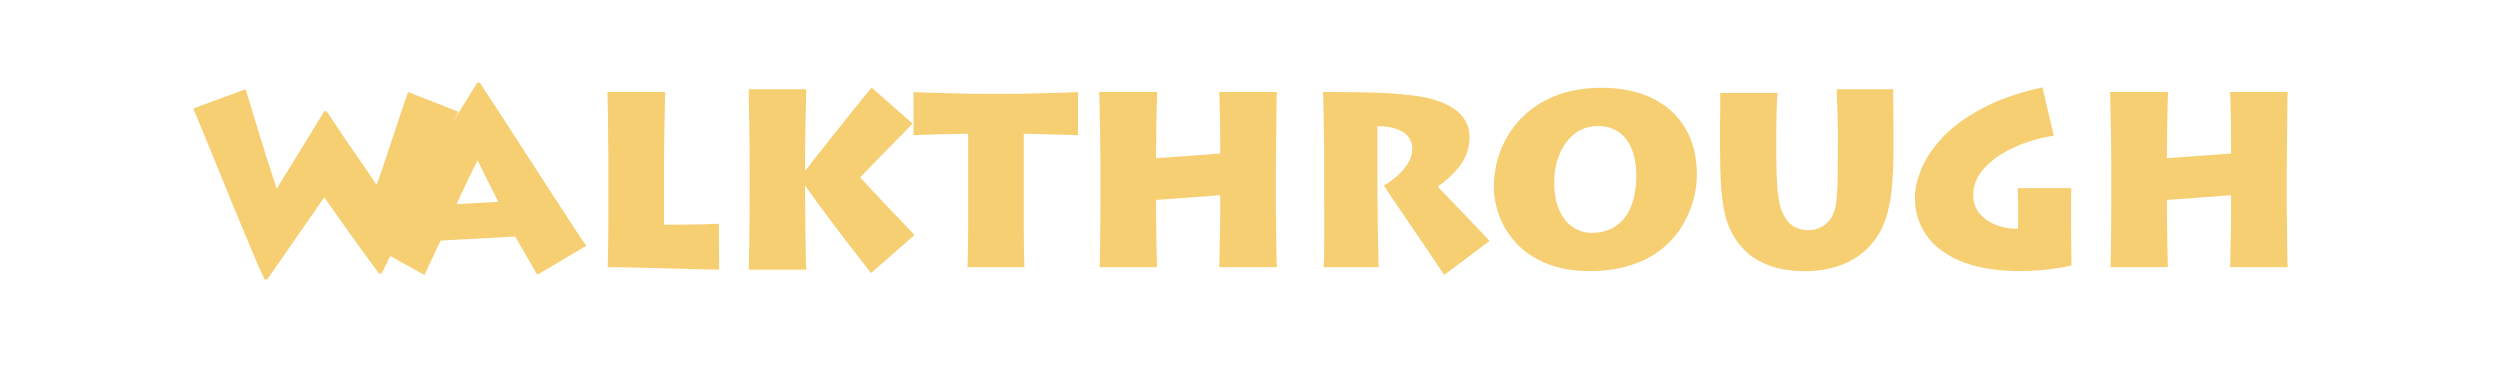 <?xml version="1.0" encoding="UTF-8" standalone="no"?>
<svg xmlns:ffdec="https://www.free-decompiler.com/flash" xmlns:xlink="http://www.w3.org/1999/xlink" ffdec:objectType="text" height="22.05px" width="145.05px" xmlns="http://www.w3.org/2000/svg">
  <g transform="matrix(1.0, 0.0, 0.0, 1.0, 19.95, 2.0)">
    <g transform="matrix(1.0, 0.0, 0.0, 1.0, -19.95, -2.0)">
      <use fill="#f7cf73" height="22.05" transform="matrix(0.014, 0.0, 0.0, 0.014, 11.1, 15.5)" width="145.05" xlink:href="#font_Lithos_Pro_Regular_W0"/>
      <use fill="#f7cf73" height="22.05" transform="matrix(0.014, 0.0, 0.0, 0.014, 21.9, 15.5)" width="145.05" xlink:href="#font_Lithos_Pro_Regular_A0"/>
      <use fill="#f7cf73" height="22.05" transform="matrix(0.014, 0.0, 0.0, 0.014, 33.75, 15.5)" width="145.05" xlink:href="#font_Lithos_Pro_Regular_L0"/>
      <use fill="#f7cf73" height="22.05" transform="matrix(0.014, 0.0, 0.0, 0.014, 41.95, 15.5)" width="145.05" xlink:href="#font_Lithos_Pro_Regular_K0"/>
      <use fill="#f7cf73" height="22.05" transform="matrix(0.014, 0.0, 0.0, 0.014, 53.05, 15.5)" width="145.05" xlink:href="#font_Lithos_Pro_Regular_T0"/>
      <use fill="#f7cf73" height="22.05" transform="matrix(0.014, 0.0, 0.0, 0.014, 62.3, 15.5)" width="145.05" xlink:href="#font_Lithos_Pro_Regular_H0"/>
      <use fill="#f7cf73" height="22.05" transform="matrix(0.014, 0.0, 0.0, 0.014, 75.25, 15.5)" width="145.05" xlink:href="#font_Lithos_Pro_Regular_R0"/>
      <use fill="#f7cf73" height="22.05" transform="matrix(0.014, 0.0, 0.0, 0.014, 86.1, 15.5)" width="145.05" xlink:href="#font_Lithos_Pro_Regular_O0"/>
      <use fill="#f7cf73" height="22.05" transform="matrix(0.014, 0.0, 0.0, 0.014, 98.75, 15.5)" width="145.05" xlink:href="#font_Lithos_Pro_Regular_U0"/>
      <use fill="#f7cf73" height="22.05" transform="matrix(0.014, 0.0, 0.0, 0.014, 110.6, 15.5)" width="145.05" xlink:href="#font_Lithos_Pro_Regular_G0"/>
      <use fill="#f7cf73" height="22.05" transform="matrix(0.014, 0.0, 0.0, 0.014, 120.95, 15.5)" width="145.05" xlink:href="#font_Lithos_Pro_Regular_H0"/>
    </g>
  </g>
  <defs>
    <g id="font_Lithos_Pro_Regular_W0">
      <path d="M898.0 -726.0 L898.0 -726.0 1107.0 -644.0 Q1102.0 -634.0 1079.5 -587.0 1057.5 -540.0 1025.0 -470.5 992.0 -400.5 955.5 -322.5 918.5 -244.0 884.0 -171.5 850.0 -98.5 824.5 -45.5 798.5 7.5 788.5 26.5 L778.0 26.5 Q756.5 -2.0 724.5 -46.0 692.5 -90.0 658.0 -138.0 623.5 -186.5 595.0 -227.0 566.0 -267.5 551.0 -289.0 526.0 -254.0 493.5 -206.5 460.5 -159.0 426.0 -109.5 391.5 -59.5 362.0 -17.0 332.5 25.5 314.5 51.0 L304.0 51.0 Q293.5 31.0 271.5 -20.0 249.5 -71.0 220.5 -141.0 191.5 -211.0 159.5 -288.5 127.5 -366.0 98.0 -439.0 68.0 -512.5 44.5 -570.0 20.5 -627.5 8.0 -657.5 L225.0 -737.5 Q236.0 -701.5 250.5 -654.0 265.0 -606.0 281.0 -554.5 297.0 -503.0 311.5 -456.0 326.5 -409.0 338.0 -374.5 349.0 -339.5 354.0 -325.0 363.0 -341.0 392.0 -387.0 420.5 -433.5 462.0 -500.5 503.5 -567.5 551.0 -646.0 L561.0 -646.0 Q629.5 -541.5 683.5 -464.5 737.5 -387.5 766.0 -343.5 L769.0 -343.5 Q775.5 -361.0 788.5 -399.0 801.5 -437.0 817.5 -485.5 833.5 -533.5 849.5 -582.0 865.5 -630.5 878.5 -669.0 891.5 -707.5 898.0 -726.0" fill-rule="evenodd" stroke="none"/>
    </g>
    <g id="font_Lithos_Pro_Regular_A0">
      <path d="M328.0 -261.5 L328.0 -261.5 501.0 -270.5 Q486.0 -300.0 470.0 -332.0 453.5 -364.0 439.0 -393.0 424.5 -422.0 415.0 -443.5 402.5 -418.5 387.5 -387.5 372.0 -356.0 356.5 -323.0 341.5 -290.5 328.0 -261.5 M194.5 32.5 L194.5 32.5 0.0 -76.0 Q8.5 -90.0 34.5 -134.5 60.5 -178.5 99.0 -243.0 137.0 -307.5 181.0 -381.5 225.5 -455.5 269.0 -528.5 313.0 -601.5 351.0 -663.5 388.5 -725.0 414.0 -765.0 L424.0 -765.0 Q461.5 -708.5 513.0 -629.0 564.5 -550.0 620.0 -463.5 676.0 -377.0 727.0 -298.5 778.0 -219.5 815.0 -163.5 852.0 -107.0 865.5 -88.5 L662.5 31.5 Q647.0 5.5 628.0 -28.0 608.5 -61.5 592.5 -89.5 576.0 -117.5 570.5 -127.0 L262.0 -110.0 Q257.5 -102.0 246.0 -77.0 234.5 -52.5 220.5 -22.5 206.5 7.5 194.5 32.5" fill-rule="evenodd" stroke="none"/>
    </g>
    <g id="font_Lithos_Pro_Regular_L0">
      <path d="M106.5 -726.0 L106.5 -726.0 346.0 -726.0 Q345.5 -716.0 345.0 -677.5 344.0 -639.0 343.0 -584.0 342.0 -529.0 341.5 -471.0 341.0 -412.5 341.0 -363.0 L341.0 -176.0 Q350.5 -176.0 375.5 -176.0 400.0 -176.0 433.0 -176.5 466.5 -177.0 501.5 -177.5 537.0 -178.5 568.5 -180.0 L569.5 10.5 Q560.5 10.5 519.5 9.5 478.5 8.5 419.5 7.0 361.0 5.5 298.5 3.5 236.0 2.0 184.5 1.0 133.5 0.0 107.5 0.0 108.5 -17.0 109.0 -49.5 109.5 -82.0 110.0 -121.0 110.0 -160.5 110.5 -198.0 110.5 -235.5 110.5 -262.5 110.5 -289.5 110.5 -297.5 L110.5 -433.5 Q110.5 -439.5 110.5 -468.5 110.0 -497.5 109.5 -538.0 109.5 -578.5 109.0 -619.5 108.5 -660.0 107.5 -689.5 107.0 -719.0 106.5 -726.0" fill-rule="evenodd" stroke="none"/>
    </g>
    <g id="font_Lithos_Pro_Regular_K0">
      <path d="M345.0 10.5 L345.0 10.5 106.5 10.5 Q107.0 -1.5 107.5 -35.5 108.0 -69.5 109.0 -116.5 109.5 -163.5 110.0 -214.0 110.5 -264.5 110.5 -309.0 L110.5 -418.0 Q110.5 -452.5 110.0 -502.0 109.5 -551.5 108.5 -602.0 107.5 -653.0 107.0 -690.0 106.5 -727.5 106.5 -737.5 L345.0 -737.5 Q344.5 -730.0 344.0 -694.5 343.0 -659.5 342.0 -610.0 341.0 -560.5 340.5 -511.5 340.0 -462.5 340.0 -428.0 L340.0 -401.5 342.0 -401.5 Q360.5 -425.0 391.0 -464.0 421.5 -502.5 457.0 -547.0 492.5 -591.5 526.0 -633.5 559.5 -675.0 583.5 -705.0 607.5 -735.0 615.5 -744.5 L785.5 -595.0 Q770.0 -579.0 743.0 -551.0 715.5 -523.0 683.0 -490.0 650.5 -457.0 620.0 -425.5 589.5 -394.0 568.5 -372.0 583.0 -355.5 613.0 -323.5 643.5 -291.5 679.0 -253.5 714.5 -216.0 746.0 -183.5 777.0 -150.5 793.5 -133.0 L613.5 24.5 Q607.5 17.5 585.0 -12.0 562.0 -41.0 529.5 -83.5 497.0 -126.0 461.0 -173.0 425.5 -220.5 394.0 -263.0 362.5 -306.0 342.0 -336.0 L340.0 -336.0 340.0 -317.5 Q340.0 -293.0 340.5 -255.0 340.5 -216.5 341.0 -173.5 341.5 -130.5 342.5 -90.5 343.0 -51.0 343.5 -23.5 344.5 4.0 345.0 10.5" fill-rule="evenodd" stroke="none"/>
    </g>
    <g id="font_Lithos_Pro_Regular_T0">
      <path d="M456.5 0.0 L456.5 0.0 220.0 0.0 Q220.5 -10.5 221.5 -40.0 222.0 -69.5 222.5 -110.0 222.5 -151.0 223.0 -196.5 223.0 -241.5 223.0 -284.0 L223.0 -553.0 Q204.0 -553.0 171.5 -552.0 139.0 -551.5 103.5 -550.5 67.5 -549.0 38.5 -548.5 9.5 -547.5 -3.5 -547.0 L-3.5 -726.0 Q11.5 -724.5 44.5 -723.5 77.5 -722.5 119.0 -721.5 160.5 -720.5 199.5 -719.5 239.0 -718.5 265.5 -718.0 292.5 -718.0 297.0 -718.0 L386.0 -718.0 Q392.5 -718.0 419.0 -718.0 445.5 -718.5 483.0 -719.5 520.5 -720.5 559.5 -721.5 599.0 -722.5 631.0 -723.5 663.0 -724.5 678.5 -726.0 L678.5 -547.0 Q672.0 -547.0 649.5 -548.0 626.5 -548.5 595.5 -549.5 565.0 -550.5 534.0 -551.0 503.5 -552.0 481.5 -552.5 459.0 -553.0 453.5 -553.0 L453.5 -268.0 Q453.5 -227.5 453.5 -184.5 454.0 -141.0 454.0 -102.0 454.5 -63.0 455.0 -35.5 456.0 -8.5 456.5 0.0" fill-rule="evenodd" stroke="none"/>
    </g>
    <g id="font_Lithos_Pro_Regular_H0">
      <path d="M345.0 0.0 L345.0 0.0 107.5 0.0 Q108.0 -14.5 108.5 -47.0 109.0 -80.0 109.5 -121.5 110.0 -163.0 110.0 -203.0 110.5 -243.5 110.5 -273.0 110.5 -302.5 110.5 -311.5 L110.5 -422.0 Q110.5 -428.0 110.0 -458.0 110.0 -487.5 109.5 -529.5 109.0 -571.0 108.0 -613.5 107.5 -655.5 106.5 -686.5 106.0 -717.5 105.5 -726.0 L346.0 -726.0 Q345.5 -720.0 344.5 -696.5 344.0 -673.0 343.5 -641.0 342.5 -609.0 342.0 -577.5 341.5 -545.5 341.5 -522.0 341.0 -498.5 341.0 -492.5 L341.0 -451.5 607.0 -471.0 607.0 -514.0 Q607.0 -521.5 606.5 -551.0 606.5 -581.0 606.0 -618.0 605.0 -655.5 604.5 -686.0 603.5 -716.5 603.0 -726.0 L841.5 -726.0 Q841.0 -717.5 840.5 -684.0 840.0 -650.5 839.5 -604.5 839.0 -558.5 838.5 -512.5 838.0 -466.5 838.0 -433.0 837.5 -399.5 837.5 -391.5 L837.5 -289.0 Q837.5 -284.0 837.5 -255.5 838.0 -227.0 838.5 -187.0 838.5 -147.0 839.0 -106.5 839.5 -65.5 840.5 -36.5 841.0 -7.0 841.5 0.0 L603.0 0.0 Q603.5 -14.0 604.0 -46.5 604.5 -78.5 605.5 -116.0 606.0 -153.0 606.5 -182.5 607.0 -212.0 607.0 -220.0 L607.0 -298.0 341.0 -278.5 341.0 -241.5 Q341.0 -223.5 341.5 -188.0 342.0 -152.5 342.5 -112.5 343.5 -72.5 344.0 -41.0 344.5 -10.0 345.0 0.0" fill-rule="evenodd" stroke="none"/>
    </g>
    <g id="font_Lithos_Pro_Regular_R0">
      <path d="M333.5 -584.5 L333.5 -584.5 333.5 -312.5 Q333.5 -300.0 334.0 -267.0 334.0 -233.5 334.5 -190.5 335.0 -147.0 336.0 -105.5 336.5 -64.0 337.5 -34.5 338.0 -5.5 338.5 0.0 L110.5 0.0 Q111.5 -8.5 112.5 -46.0 113.0 -83.0 113.0 -134.5 113.0 -186.0 113.0 -237.5 113.0 -289.0 112.5 -325.5 112.5 -362.5 112.5 -370.0 L112.5 -454.0 Q112.5 -464.0 112.5 -492.0 112.0 -520.0 111.5 -557.0 111.0 -594.0 110.5 -630.5 110.0 -667.0 109.0 -693.0 108.5 -719.5 107.5 -726.0 178.0 -726.0 246.5 -725.0 314.5 -724.0 375.0 -721.0 435.5 -717.5 482.0 -711.5 596.0 -697.0 655.5 -653.0 715.0 -609.5 715.5 -538.5 714.5 -476.0 679.5 -426.0 644.0 -376.0 583.5 -334.0 596.0 -320.0 626.0 -289.0 656.0 -257.5 692.0 -220.5 727.5 -183.5 757.0 -152.5 786.5 -121.5 797.5 -108.5 L610.0 32.5 Q602.5 20.0 577.5 -16.5 553.0 -53.0 520.0 -101.5 486.5 -150.5 453.5 -199.5 420.0 -248.5 394.5 -286.0 369.0 -324.0 360.0 -338.5 383.5 -351.5 410.5 -374.0 438.0 -396.5 457.5 -426.0 477.0 -455.0 478.0 -489.5 478.5 -514.0 465.0 -535.5 452.0 -556.5 420.0 -570.0 388.5 -583.5 333.5 -584.5" fill-rule="evenodd" stroke="none"/>
    </g>
    <g id="font_Lithos_Pro_Regular_O0">
      <path d="M447.5 -142.0 L447.5 -142.0 Q531.5 -142.5 580.5 -201.5 629.5 -261.0 631.5 -376.0 631.5 -475.5 589.5 -530.0 547.5 -584.5 473.0 -585.0 414.5 -584.0 374.0 -551.5 333.5 -519.0 312.0 -466.0 291.0 -412.5 291.0 -349.0 291.5 -280.5 313.0 -234.5 334.0 -188.5 369.5 -165.0 405.0 -142.0 447.5 -142.0 M436.0 16.5 L436.0 16.5 Q334.0 15.5 259.0 -15.0 184.5 -46.0 136.0 -97.0 88.0 -148.0 64.5 -210.0 41.0 -271.5 41.0 -334.0 41.0 -409.0 68.0 -481.5 95.5 -553.5 150.5 -613.0 205.5 -672.0 289.5 -707.5 373.0 -742.5 486.5 -743.5 608.5 -743.0 697.5 -700.0 786.0 -657.0 834.0 -576.5 882.0 -496.0 882.5 -383.0 882.5 -336.0 869.0 -282.0 855.0 -228.0 824.0 -175.0 793.0 -122.5 741.5 -79.0 689.5 -35.5 614.0 -10.0 539.0 16.0 436.0 16.5" fill-rule="evenodd" stroke="none"/>
    </g>
    <g id="font_Lithos_Pro_Regular_U0">
      <path d="M308.0 -544.0 L308.0 -544.0 308.0 -474.0 Q308.0 -393.0 311.5 -338.0 315.5 -283.0 325.5 -248.0 336.0 -213.0 355.0 -190.5 373.0 -170.0 395.5 -161.5 418.0 -153.0 442.0 -153.5 469.5 -153.5 492.5 -165.0 516.0 -176.5 533.5 -201.5 543.5 -216.5 549.5 -236.5 555.5 -256.0 558.5 -289.0 561.5 -322.0 562.5 -377.5 563.0 -433.0 563.0 -519.0 L563.0 -558.0 Q563.0 -612.0 561.0 -660.0 559.0 -708.0 558.0 -737.5 L792.5 -737.5 Q792.5 -725.5 792.5 -698.5 793.0 -671.0 793.0 -634.0 793.5 -597.0 793.5 -556.0 L793.5 -509.0 Q794.0 -411.0 787.5 -336.0 781.5 -260.5 762.0 -202.5 743.0 -144.5 704.5 -98.0 657.0 -41.5 586.0 -12.5 515.0 16.5 429.0 16.5 386.0 17.5 334.5 8.5 283.0 0.0 232.5 -28.0 182.0 -55.5 142.0 -111.5 123.5 -139.0 110.5 -170.5 97.5 -202.0 89.5 -246.0 81.5 -290.0 78.0 -354.0 74.5 -418.5 74.5 -511.0 L74.5 -566.5 Q74.5 -591.0 75.0 -622.5 75.0 -654.0 75.5 -681.5 75.5 -709.5 75.5 -722.0 L314.0 -722.0 Q311.0 -702.0 309.5 -658.0 308.0 -613.5 308.0 -544.0" fill-rule="evenodd" stroke="none"/>
    </g>
    <g id="font_Lithos_Pro_Regular_G0">
      <path d="M683.0 -233.0 L683.0 -233.0 683.0 -158.5 Q683.0 -138.0 683.5 -106.5 684.0 -75.5 684.5 -47.0 685.0 -19.0 685.0 -7.0 671.5 -3.0 638.0 2.5 605.0 8.0 558.0 12.5 511.5 16.5 459.0 16.5 310.5 13.5 217.0 -28.5 123.5 -70.0 79.5 -138.0 35.5 -206.0 36.0 -287.5 35.0 -335.5 59.5 -399.0 84.0 -462.5 142.5 -529.0 201.5 -595.5 304.5 -652.5 407.5 -710.0 564.5 -745.5 L611.5 -544.5 Q558.5 -537.5 501.0 -518.0 443.5 -498.5 392.5 -467.5 342.0 -436.0 310.0 -394.0 278.5 -351.5 277.5 -299.0 278.0 -261.0 295.5 -234.0 313.0 -207.0 341.0 -190.5 369.0 -173.5 401.0 -166.0 433.5 -158.5 463.0 -159.5 L464.0 -241.5 Q464.0 -263.5 463.0 -285.0 462.0 -306.0 462.0 -327.5 L684.0 -327.5 Q683.5 -298.5 683.0 -277.0 683.0 -255.5 683.0 -233.0" fill-rule="evenodd" stroke="none"/>
    </g>
  </defs>
</svg>

